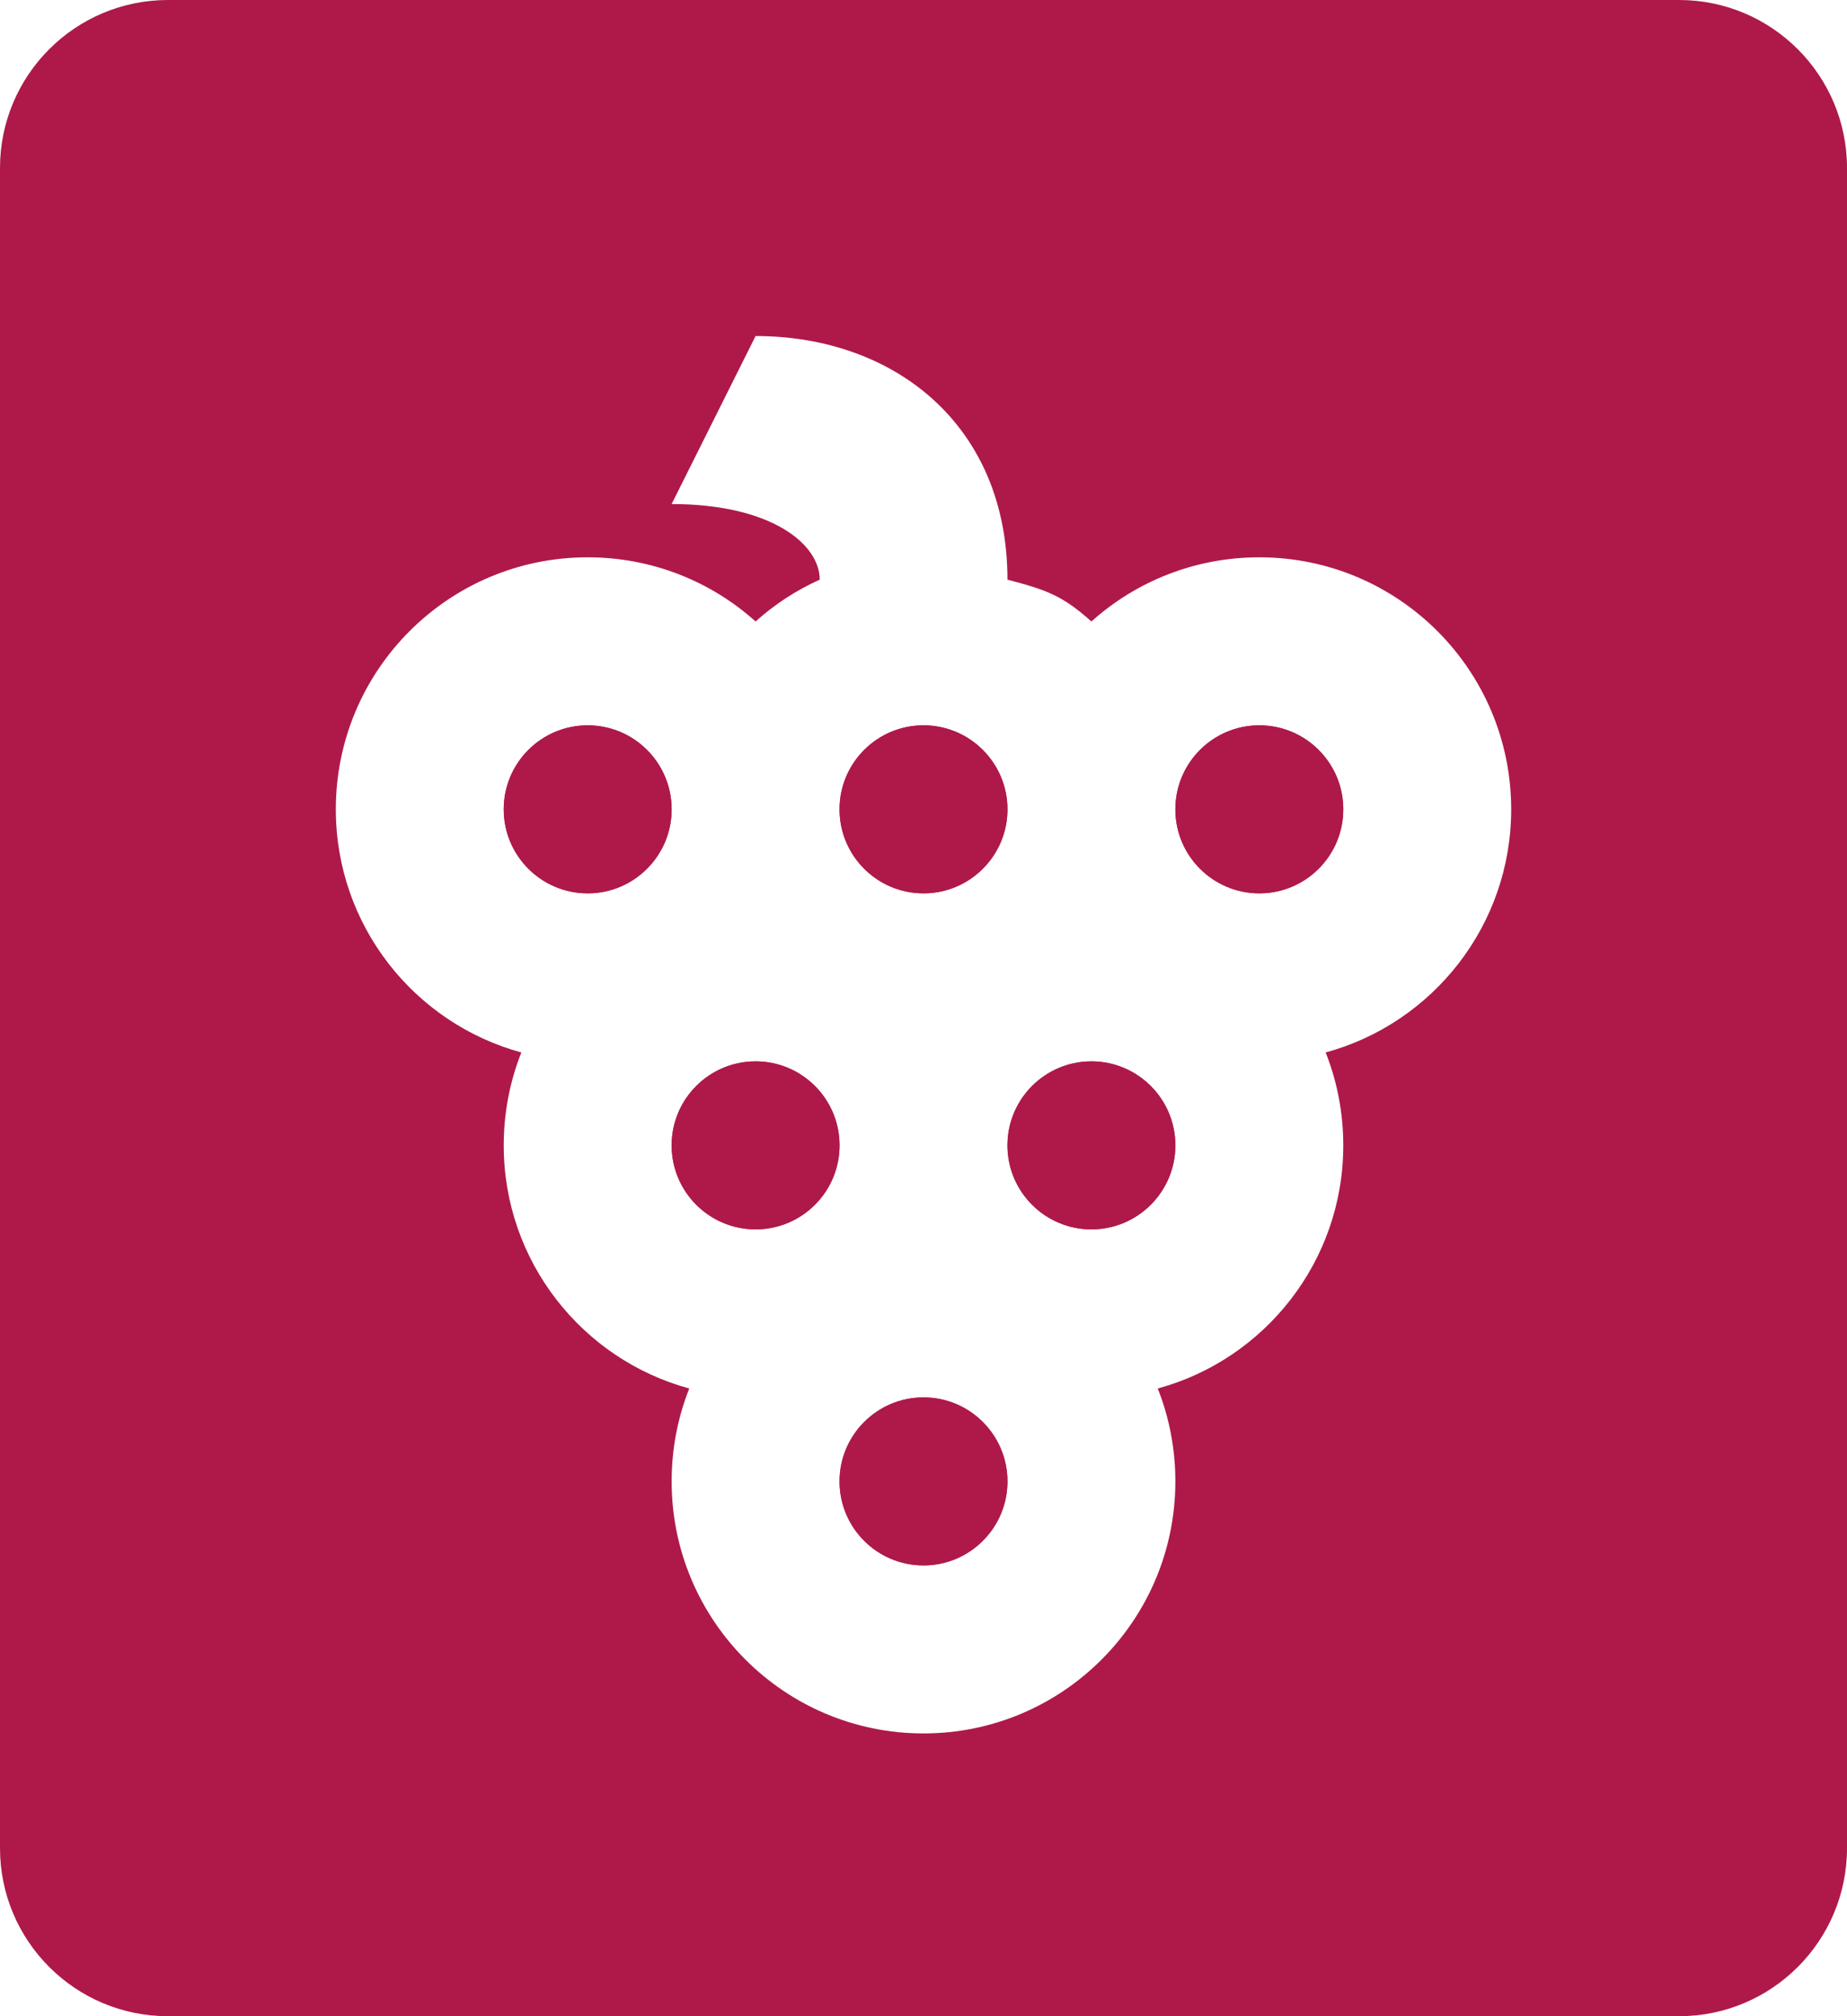<svg width="11" height="12" viewBox="0 0 11 12" fill="none" xmlns="http://www.w3.org/2000/svg">
<path d="M3.5 5.317C3.776 5.317 4 5.093 4 4.817C4 4.541 3.776 4.317 3.5 4.317C3.224 4.317 3 4.541 3 4.817C3 5.093 3.224 5.317 3.5 5.317Z" fill="#AE194A"/>
<path d="M5 4.817C5 4.541 5.224 4.317 5.5 4.317C5.776 4.317 6 4.541 6 4.817C6 5.093 5.776 5.317 5.5 5.317C5.224 5.317 5 5.093 5 4.817Z" fill="#AE194A"/>
<path d="M7.5 5.317C7.776 5.317 8 5.093 8 4.817C8 4.541 7.776 4.317 7.5 4.317C7.224 4.317 7 4.541 7 4.817C7 5.093 7.224 5.317 7.5 5.317Z" fill="#AE194A"/>
<path d="M6 6.817C6 7.093 6.224 7.317 6.5 7.317C6.776 7.317 7 7.093 7 6.817C7 6.541 6.776 6.317 6.5 6.317C6.224 6.317 6 6.541 6 6.817Z" fill="#AE194A"/>
<path d="M5 6.817C5 6.541 4.776 6.317 4.5 6.317C4.224 6.317 4 6.541 4 6.817C4 7.093 4.224 7.317 4.5 7.317C4.776 7.317 5 7.093 5 6.817Z" fill="#AE194A"/>
<path d="M6 8.817C6 9.093 5.776 9.317 5.5 9.317C5.224 9.317 5 9.093 5 8.817C5 8.541 5.224 8.317 5.5 8.317C5.776 8.317 6 8.541 6 8.817Z" fill="#AE194A"/>
<path fill-rule="evenodd" clip-rule="evenodd" d="M0 1C0 0.448 0.448 0 1 0H10C10.552 0 11 0.448 11 1V11C11 11.552 10.552 12 10 12H1C0.448 12 0 11.552 0 11V1ZM4 3L4.5 2C5.323 2 6 2.527 6 3.45C6.232 3.511 6.327 3.544 6.5 3.699C6.765 3.461 7.116 3.317 7.5 3.317C8.328 3.317 9 3.988 9 4.817C9 5.508 8.532 6.091 7.895 6.264C7.963 6.435 8 6.622 8 6.817C8 7.508 7.532 8.091 6.895 8.264C6.963 8.435 7 8.622 7 8.817C7 9.645 6.328 10.317 5.5 10.317C4.672 10.317 4 9.645 4 8.817C4 8.622 4.037 8.435 4.105 8.264C3.468 8.091 3 7.508 3 6.817C3 6.622 3.037 6.435 3.105 6.264C2.468 6.091 2 5.508 2 4.817C2 3.988 2.672 3.317 3.5 3.317C3.884 3.317 4.235 3.461 4.5 3.699C4.613 3.597 4.742 3.513 4.882 3.45C4.882 3.238 4.592 3 4 3ZM5 4.817C5 4.541 5.224 4.317 5.5 4.317C5.776 4.317 6 4.541 6 4.817C6 5.093 5.776 5.317 5.5 5.317C5.224 5.317 5 5.093 5 4.817ZM3.5 5.317C3.776 5.317 4 5.093 4 4.817C4 4.541 3.776 4.317 3.5 4.317C3.224 4.317 3 4.541 3 4.817C3 5.093 3.224 5.317 3.5 5.317ZM5 6.817C5 6.541 4.776 6.317 4.5 6.317C4.224 6.317 4 6.541 4 6.817C4 7.093 4.224 7.317 4.5 7.317C4.776 7.317 5 7.093 5 6.817ZM6 6.817C6 7.093 6.224 7.317 6.5 7.317C6.776 7.317 7 7.093 7 6.817C7 6.541 6.776 6.317 6.5 6.317C6.224 6.317 6 6.541 6 6.817ZM7.5 5.317C7.776 5.317 8 5.093 8 4.817C8 4.541 7.776 4.317 7.5 4.317C7.224 4.317 7 4.541 7 4.817C7 5.093 7.224 5.317 7.5 5.317ZM6 8.817C6 9.093 5.776 9.317 5.5 9.317C5.224 9.317 5 9.093 5 8.817C5 8.541 5.224 8.317 5.5 8.317C5.776 8.317 6 8.541 6 8.817Z" fill="#AE194A"/>
</svg>
